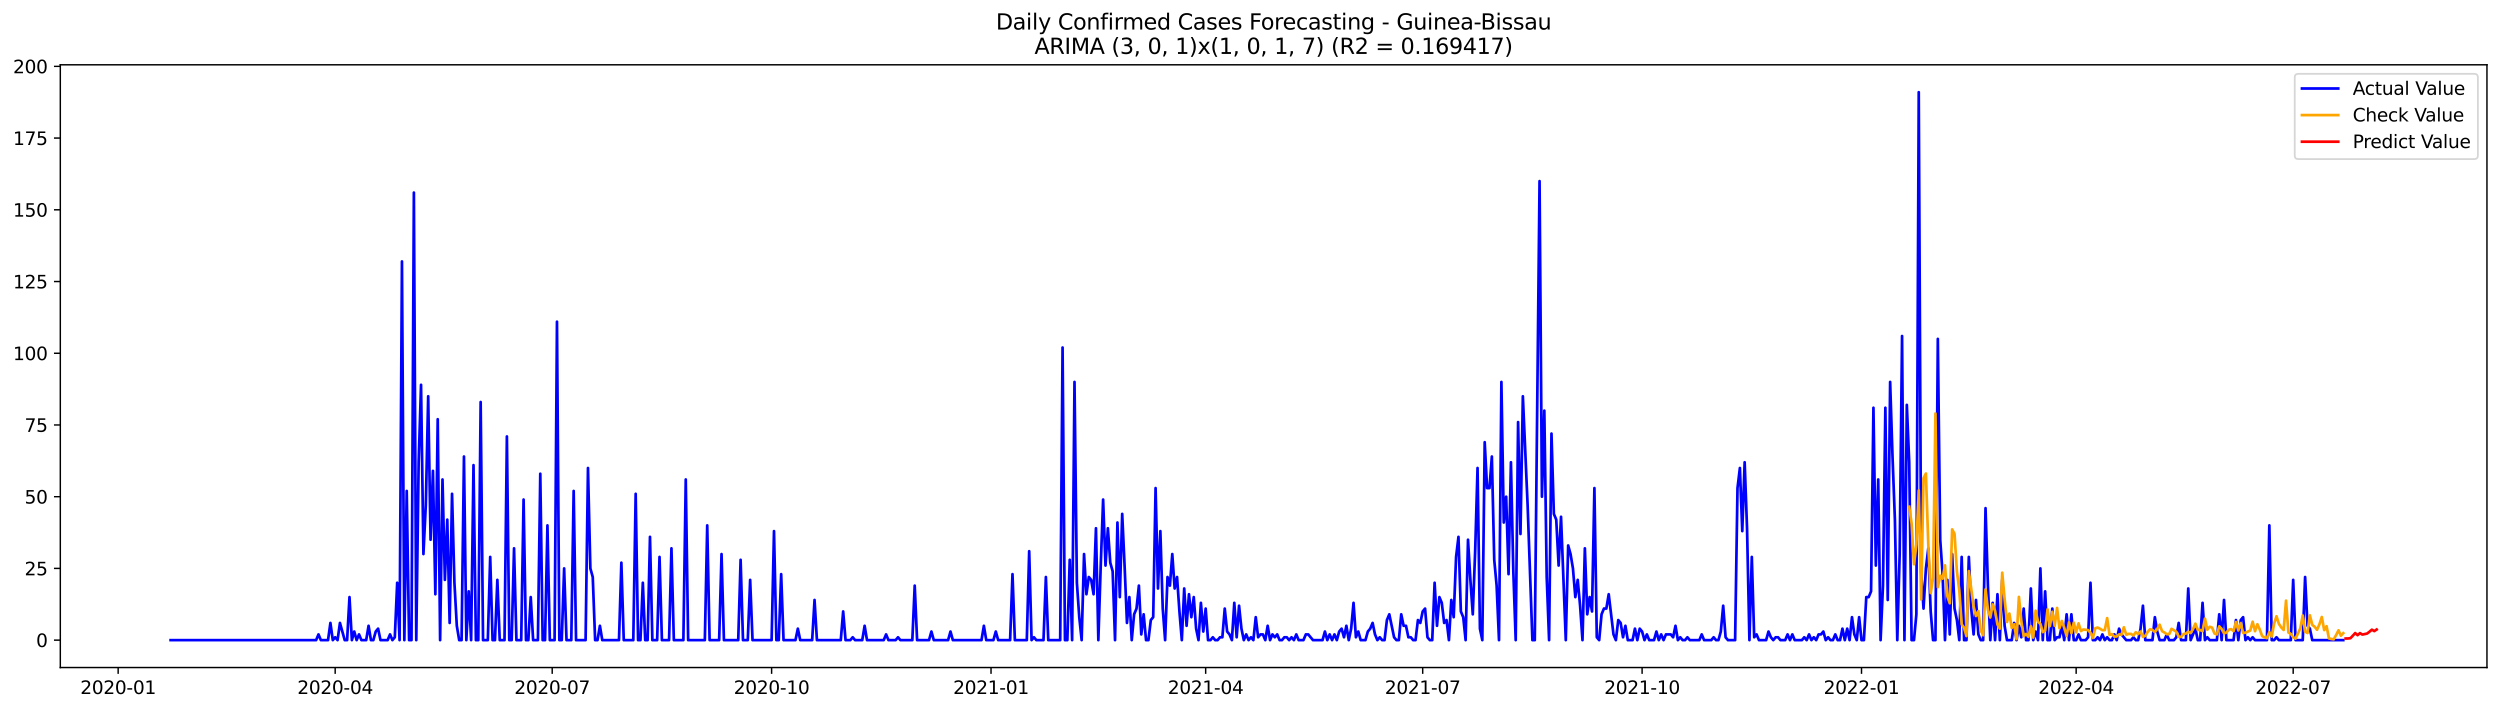 <?xml version="1.0" encoding="utf-8" standalone="no"?>
<!DOCTYPE svg PUBLIC "-//W3C//DTD SVG 1.1//EN"
  "http://www.w3.org/Graphics/SVG/1.1/DTD/svg11.dtd">
<svg xmlns:xlink="http://www.w3.org/1999/xlink" width="1379.688pt" height="392.274pt" viewBox="0 0 1379.688 392.274" xmlns="http://www.w3.org/2000/svg" version="1.1">
 <defs>
  <style type="text/css">*{stroke-linejoin: round; stroke-linecap: butt}</style>
 </defs>
 <g id="figure_1">
  <g id="patch_1">
   <path d="M 0 392.274 
L 1379.688 392.274 
L 1379.688 0 
L 0 0 
z
" style="fill: #ffffff"/>
  </g>
  <g id="axes_1">
   <g id="patch_2">
    <path d="M 33.288 368.396 
L 1372.487 368.396 
L 1372.487 35.755 
L 33.288 35.755 
z
" style="fill: #ffffff"/>
   </g>
   <g id="matplotlib.axis_1">
    <g id="xtick_1">
     <g id="line2d_1">
      <defs>
       <path id="m243d0e7b07" d="M 0 0 
L 0 3.5 
" style="stroke: #000000; stroke-width: 0.8"/>
      </defs>
      <g>
       <use xlink:href="#m243d0e7b07" x="65.205" y="368.396" style="stroke: #000000; stroke-width: 0.8"/>
      </g>
     </g>
     <g id="text_1">
      <!-- 2020-01 -->
      <g transform="translate(44.313 382.994)scale(0.1 -0.1)">
       <defs>
        <path id="DejaVuSans-32" d="M 1228 531 
L 3431 531 
L 3431 0 
L 469 0 
L 469 531 
Q 828 903 1448 1529 
Q 2069 2156 2228 2338 
Q 2531 2678 2651 2914 
Q 2772 3150 2772 3378 
Q 2772 3750 2511 3984 
Q 2250 4219 1831 4219 
Q 1534 4219 1204 4116 
Q 875 4013 500 3803 
L 500 4441 
Q 881 4594 1212 4672 
Q 1544 4750 1819 4750 
Q 2544 4750 2975 4387 
Q 3406 4025 3406 3419 
Q 3406 3131 3298 2873 
Q 3191 2616 2906 2266 
Q 2828 2175 2409 1742 
Q 1991 1309 1228 531 
z
" transform="scale(0.016)"/>
        <path id="DejaVuSans-30" d="M 2034 4250 
Q 1547 4250 1301 3770 
Q 1056 3291 1056 2328 
Q 1056 1369 1301 889 
Q 1547 409 2034 409 
Q 2525 409 2770 889 
Q 3016 1369 3016 2328 
Q 3016 3291 2770 3770 
Q 2525 4250 2034 4250 
z
M 2034 4750 
Q 2819 4750 3233 4129 
Q 3647 3509 3647 2328 
Q 3647 1150 3233 529 
Q 2819 -91 2034 -91 
Q 1250 -91 836 529 
Q 422 1150 422 2328 
Q 422 3509 836 4129 
Q 1250 4750 2034 4750 
z
" transform="scale(0.016)"/>
        <path id="DejaVuSans-2d" d="M 313 2009 
L 1997 2009 
L 1997 1497 
L 313 1497 
L 313 2009 
z
" transform="scale(0.016)"/>
        <path id="DejaVuSans-31" d="M 794 531 
L 1825 531 
L 1825 4091 
L 703 3866 
L 703 4441 
L 1819 4666 
L 2450 4666 
L 2450 531 
L 3481 531 
L 3481 0 
L 794 0 
L 794 531 
z
" transform="scale(0.016)"/>
       </defs>
       <use xlink:href="#DejaVuSans-32"/>
       <use xlink:href="#DejaVuSans-30" x="63.623"/>
       <use xlink:href="#DejaVuSans-32" x="127.246"/>
       <use xlink:href="#DejaVuSans-30" x="190.869"/>
       <use xlink:href="#DejaVuSans-2d" x="254.492"/>
       <use xlink:href="#DejaVuSans-30" x="290.576"/>
       <use xlink:href="#DejaVuSans-31" x="354.199"/>
      </g>
     </g>
    </g>
    <g id="xtick_2">
     <g id="line2d_2">
      <g>
       <use xlink:href="#m243d0e7b07" x="184.976" y="368.396" style="stroke: #000000; stroke-width: 0.8"/>
      </g>
     </g>
     <g id="text_2">
      <!-- 2020-04 -->
      <g transform="translate(164.084 382.994)scale(0.1 -0.1)">
       <defs>
        <path id="DejaVuSans-34" d="M 2419 4116 
L 825 1625 
L 2419 1625 
L 2419 4116 
z
M 2253 4666 
L 3047 4666 
L 3047 1625 
L 3713 1625 
L 3713 1100 
L 3047 1100 
L 3047 0 
L 2419 0 
L 2419 1100 
L 313 1100 
L 313 1709 
L 2253 4666 
z
" transform="scale(0.016)"/>
       </defs>
       <use xlink:href="#DejaVuSans-32"/>
       <use xlink:href="#DejaVuSans-30" x="63.623"/>
       <use xlink:href="#DejaVuSans-32" x="127.246"/>
       <use xlink:href="#DejaVuSans-30" x="190.869"/>
       <use xlink:href="#DejaVuSans-2d" x="254.492"/>
       <use xlink:href="#DejaVuSans-30" x="290.576"/>
       <use xlink:href="#DejaVuSans-34" x="354.199"/>
      </g>
     </g>
    </g>
    <g id="xtick_3">
     <g id="line2d_3">
      <g>
       <use xlink:href="#m243d0e7b07" x="304.747" y="368.396" style="stroke: #000000; stroke-width: 0.8"/>
      </g>
     </g>
     <g id="text_3">
      <!-- 2020-07 -->
      <g transform="translate(283.856 382.994)scale(0.1 -0.1)">
       <defs>
        <path id="DejaVuSans-37" d="M 525 4666 
L 3525 4666 
L 3525 4397 
L 1831 0 
L 1172 0 
L 2766 4134 
L 525 4134 
L 525 4666 
z
" transform="scale(0.016)"/>
       </defs>
       <use xlink:href="#DejaVuSans-32"/>
       <use xlink:href="#DejaVuSans-30" x="63.623"/>
       <use xlink:href="#DejaVuSans-32" x="127.246"/>
       <use xlink:href="#DejaVuSans-30" x="190.869"/>
       <use xlink:href="#DejaVuSans-2d" x="254.492"/>
       <use xlink:href="#DejaVuSans-30" x="290.576"/>
       <use xlink:href="#DejaVuSans-37" x="354.199"/>
      </g>
     </g>
    </g>
    <g id="xtick_4">
     <g id="line2d_4">
      <g>
       <use xlink:href="#m243d0e7b07" x="425.834" y="368.396" style="stroke: #000000; stroke-width: 0.8"/>
      </g>
     </g>
     <g id="text_4">
      <!-- 2020-10 -->
      <g transform="translate(404.943 382.994)scale(0.1 -0.1)">
       <use xlink:href="#DejaVuSans-32"/>
       <use xlink:href="#DejaVuSans-30" x="63.623"/>
       <use xlink:href="#DejaVuSans-32" x="127.246"/>
       <use xlink:href="#DejaVuSans-30" x="190.869"/>
       <use xlink:href="#DejaVuSans-2d" x="254.492"/>
       <use xlink:href="#DejaVuSans-31" x="290.576"/>
       <use xlink:href="#DejaVuSans-30" x="354.199"/>
      </g>
     </g>
    </g>
    <g id="xtick_5">
     <g id="line2d_5">
      <g>
       <use xlink:href="#m243d0e7b07" x="546.922" y="368.396" style="stroke: #000000; stroke-width: 0.8"/>
      </g>
     </g>
     <g id="text_5">
      <!-- 2021-01 -->
      <g transform="translate(526.03 382.994)scale(0.1 -0.1)">
       <use xlink:href="#DejaVuSans-32"/>
       <use xlink:href="#DejaVuSans-30" x="63.623"/>
       <use xlink:href="#DejaVuSans-32" x="127.246"/>
       <use xlink:href="#DejaVuSans-31" x="190.869"/>
       <use xlink:href="#DejaVuSans-2d" x="254.492"/>
       <use xlink:href="#DejaVuSans-30" x="290.576"/>
       <use xlink:href="#DejaVuSans-31" x="354.199"/>
      </g>
     </g>
    </g>
    <g id="xtick_6">
     <g id="line2d_6">
      <g>
       <use xlink:href="#m243d0e7b07" x="665.377" y="368.396" style="stroke: #000000; stroke-width: 0.8"/>
      </g>
     </g>
     <g id="text_6">
      <!-- 2021-04 -->
      <g transform="translate(644.485 382.994)scale(0.1 -0.1)">
       <use xlink:href="#DejaVuSans-32"/>
       <use xlink:href="#DejaVuSans-30" x="63.623"/>
       <use xlink:href="#DejaVuSans-32" x="127.246"/>
       <use xlink:href="#DejaVuSans-31" x="190.869"/>
       <use xlink:href="#DejaVuSans-2d" x="254.492"/>
       <use xlink:href="#DejaVuSans-30" x="290.576"/>
       <use xlink:href="#DejaVuSans-34" x="354.199"/>
      </g>
     </g>
    </g>
    <g id="xtick_7">
     <g id="line2d_7">
      <g>
       <use xlink:href="#m243d0e7b07" x="785.148" y="368.396" style="stroke: #000000; stroke-width: 0.8"/>
      </g>
     </g>
     <g id="text_7">
      <!-- 2021-07 -->
      <g transform="translate(764.257 382.994)scale(0.1 -0.1)">
       <use xlink:href="#DejaVuSans-32"/>
       <use xlink:href="#DejaVuSans-30" x="63.623"/>
       <use xlink:href="#DejaVuSans-32" x="127.246"/>
       <use xlink:href="#DejaVuSans-31" x="190.869"/>
       <use xlink:href="#DejaVuSans-2d" x="254.492"/>
       <use xlink:href="#DejaVuSans-30" x="290.576"/>
       <use xlink:href="#DejaVuSans-37" x="354.199"/>
      </g>
     </g>
    </g>
    <g id="xtick_8">
     <g id="line2d_8">
      <g>
       <use xlink:href="#m243d0e7b07" x="906.235" y="368.396" style="stroke: #000000; stroke-width: 0.8"/>
      </g>
     </g>
     <g id="text_8">
      <!-- 2021-10 -->
      <g transform="translate(885.344 382.994)scale(0.1 -0.1)">
       <use xlink:href="#DejaVuSans-32"/>
       <use xlink:href="#DejaVuSans-30" x="63.623"/>
       <use xlink:href="#DejaVuSans-32" x="127.246"/>
       <use xlink:href="#DejaVuSans-31" x="190.869"/>
       <use xlink:href="#DejaVuSans-2d" x="254.492"/>
       <use xlink:href="#DejaVuSans-31" x="290.576"/>
       <use xlink:href="#DejaVuSans-30" x="354.199"/>
      </g>
     </g>
    </g>
    <g id="xtick_9">
     <g id="line2d_9">
      <g>
       <use xlink:href="#m243d0e7b07" x="1027.323" y="368.396" style="stroke: #000000; stroke-width: 0.8"/>
      </g>
     </g>
     <g id="text_9">
      <!-- 2022-01 -->
      <g transform="translate(1006.431 382.994)scale(0.1 -0.1)">
       <use xlink:href="#DejaVuSans-32"/>
       <use xlink:href="#DejaVuSans-30" x="63.623"/>
       <use xlink:href="#DejaVuSans-32" x="127.246"/>
       <use xlink:href="#DejaVuSans-32" x="190.869"/>
       <use xlink:href="#DejaVuSans-2d" x="254.492"/>
       <use xlink:href="#DejaVuSans-30" x="290.576"/>
       <use xlink:href="#DejaVuSans-31" x="354.199"/>
      </g>
     </g>
    </g>
    <g id="xtick_10">
     <g id="line2d_10">
      <g>
       <use xlink:href="#m243d0e7b07" x="1145.778" y="368.396" style="stroke: #000000; stroke-width: 0.8"/>
      </g>
     </g>
     <g id="text_10">
      <!-- 2022-04 -->
      <g transform="translate(1124.886 382.994)scale(0.1 -0.1)">
       <use xlink:href="#DejaVuSans-32"/>
       <use xlink:href="#DejaVuSans-30" x="63.623"/>
       <use xlink:href="#DejaVuSans-32" x="127.246"/>
       <use xlink:href="#DejaVuSans-32" x="190.869"/>
       <use xlink:href="#DejaVuSans-2d" x="254.492"/>
       <use xlink:href="#DejaVuSans-30" x="290.576"/>
       <use xlink:href="#DejaVuSans-34" x="354.199"/>
      </g>
     </g>
    </g>
    <g id="xtick_11">
     <g id="line2d_11">
      <g>
       <use xlink:href="#m243d0e7b07" x="1265.549" y="368.396" style="stroke: #000000; stroke-width: 0.8"/>
      </g>
     </g>
     <g id="text_11">
      <!-- 2022-07 -->
      <g transform="translate(1244.658 382.994)scale(0.1 -0.1)">
       <use xlink:href="#DejaVuSans-32"/>
       <use xlink:href="#DejaVuSans-30" x="63.623"/>
       <use xlink:href="#DejaVuSans-32" x="127.246"/>
       <use xlink:href="#DejaVuSans-32" x="190.869"/>
       <use xlink:href="#DejaVuSans-2d" x="254.492"/>
       <use xlink:href="#DejaVuSans-30" x="290.576"/>
       <use xlink:href="#DejaVuSans-37" x="354.199"/>
      </g>
     </g>
    </g>
   </g>
   <g id="matplotlib.axis_2">
    <g id="ytick_1">
     <g id="line2d_12">
      <defs>
       <path id="m2bae5690d2" d="M 0 0 
L -3.5 0 
" style="stroke: #000000; stroke-width: 0.8"/>
      </defs>
      <g>
       <use xlink:href="#m2bae5690d2" x="33.288" y="353.276" style="stroke: #000000; stroke-width: 0.8"/>
      </g>
     </g>
     <g id="text_12">
      <!-- 0 -->
      <g transform="translate(19.925 357.075)scale(0.1 -0.1)">
       <use xlink:href="#DejaVuSans-30"/>
      </g>
     </g>
    </g>
    <g id="ytick_2">
     <g id="line2d_13">
      <g>
       <use xlink:href="#m2bae5690d2" x="33.288" y="313.694" style="stroke: #000000; stroke-width: 0.8"/>
      </g>
     </g>
     <g id="text_13">
      <!-- 25 -->
      <g transform="translate(13.562 317.494)scale(0.1 -0.1)">
       <defs>
        <path id="DejaVuSans-35" d="M 691 4666 
L 3169 4666 
L 3169 4134 
L 1269 4134 
L 1269 2991 
Q 1406 3038 1543 3061 
Q 1681 3084 1819 3084 
Q 2600 3084 3056 2656 
Q 3513 2228 3513 1497 
Q 3513 744 3044 326 
Q 2575 -91 1722 -91 
Q 1428 -91 1123 -41 
Q 819 9 494 109 
L 494 744 
Q 775 591 1075 516 
Q 1375 441 1709 441 
Q 2250 441 2565 725 
Q 2881 1009 2881 1497 
Q 2881 1984 2565 2268 
Q 2250 2553 1709 2553 
Q 1456 2553 1204 2497 
Q 953 2441 691 2322 
L 691 4666 
z
" transform="scale(0.016)"/>
       </defs>
       <use xlink:href="#DejaVuSans-32"/>
       <use xlink:href="#DejaVuSans-35" x="63.623"/>
      </g>
     </g>
    </g>
    <g id="ytick_3">
     <g id="line2d_14">
      <g>
       <use xlink:href="#m2bae5690d2" x="33.288" y="274.113" style="stroke: #000000; stroke-width: 0.8"/>
      </g>
     </g>
     <g id="text_14">
      <!-- 50 -->
      <g transform="translate(13.562 277.912)scale(0.1 -0.1)">
       <use xlink:href="#DejaVuSans-35"/>
       <use xlink:href="#DejaVuSans-30" x="63.623"/>
      </g>
     </g>
    </g>
    <g id="ytick_4">
     <g id="line2d_15">
      <g>
       <use xlink:href="#m2bae5690d2" x="33.288" y="234.532" style="stroke: #000000; stroke-width: 0.8"/>
      </g>
     </g>
     <g id="text_15">
      <!-- 75 -->
      <g transform="translate(13.562 238.331)scale(0.1 -0.1)">
       <use xlink:href="#DejaVuSans-37"/>
       <use xlink:href="#DejaVuSans-35" x="63.623"/>
      </g>
     </g>
    </g>
    <g id="ytick_5">
     <g id="line2d_16">
      <g>
       <use xlink:href="#m2bae5690d2" x="33.288" y="194.951" style="stroke: #000000; stroke-width: 0.8"/>
      </g>
     </g>
     <g id="text_16">
      <!-- 100 -->
      <g transform="translate(7.2 198.75)scale(0.1 -0.1)">
       <use xlink:href="#DejaVuSans-31"/>
       <use xlink:href="#DejaVuSans-30" x="63.623"/>
       <use xlink:href="#DejaVuSans-30" x="127.246"/>
      </g>
     </g>
    </g>
    <g id="ytick_6">
     <g id="line2d_17">
      <g>
       <use xlink:href="#m2bae5690d2" x="33.288" y="155.37" style="stroke: #000000; stroke-width: 0.8"/>
      </g>
     </g>
     <g id="text_17">
      <!-- 125 -->
      <g transform="translate(7.2 159.169)scale(0.1 -0.1)">
       <use xlink:href="#DejaVuSans-31"/>
       <use xlink:href="#DejaVuSans-32" x="63.623"/>
       <use xlink:href="#DejaVuSans-35" x="127.246"/>
      </g>
     </g>
    </g>
    <g id="ytick_7">
     <g id="line2d_18">
      <g>
       <use xlink:href="#m2bae5690d2" x="33.288" y="115.789" style="stroke: #000000; stroke-width: 0.8"/>
      </g>
     </g>
     <g id="text_18">
      <!-- 150 -->
      <g transform="translate(7.2 119.588)scale(0.1 -0.1)">
       <use xlink:href="#DejaVuSans-31"/>
       <use xlink:href="#DejaVuSans-35" x="63.623"/>
       <use xlink:href="#DejaVuSans-30" x="127.246"/>
      </g>
     </g>
    </g>
    <g id="ytick_8">
     <g id="line2d_19">
      <g>
       <use xlink:href="#m2bae5690d2" x="33.288" y="76.207" style="stroke: #000000; stroke-width: 0.8"/>
      </g>
     </g>
     <g id="text_19">
      <!-- 175 -->
      <g transform="translate(7.2 80.007)scale(0.1 -0.1)">
       <use xlink:href="#DejaVuSans-31"/>
       <use xlink:href="#DejaVuSans-37" x="63.623"/>
       <use xlink:href="#DejaVuSans-35" x="127.246"/>
      </g>
     </g>
    </g>
    <g id="ytick_9">
     <g id="line2d_20">
      <g>
       <use xlink:href="#m2bae5690d2" x="33.288" y="36.626" style="stroke: #000000; stroke-width: 0.8"/>
      </g>
     </g>
     <g id="text_20">
      <!-- 200 -->
      <g transform="translate(7.2 40.426)scale(0.1 -0.1)">
       <use xlink:href="#DejaVuSans-32"/>
       <use xlink:href="#DejaVuSans-30" x="63.623"/>
       <use xlink:href="#DejaVuSans-30" x="127.246"/>
      </g>
     </g>
    </g>
   </g>
   <g id="line2d_21">
    <path d="M 94.16 353.276 
L 174.446 353.276 
L 175.763 350.109 
L 177.079 353.276 
L 181.027 353.276 
L 182.343 343.776 
L 183.66 353.276 
L 184.976 351.692 
L 186.292 353.276 
L 187.608 343.776 
L 190.24 353.276 
L 191.557 353.276 
L 192.873 329.527 
L 194.189 353.276 
L 195.505 348.526 
L 196.821 353.276 
L 198.137 350.109 
L 199.454 353.276 
L 202.086 353.276 
L 203.402 345.359 
L 204.718 353.276 
L 206.034 353.276 
L 207.351 348.526 
L 208.667 346.943 
L 209.983 353.276 
L 213.931 353.276 
L 215.248 350.109 
L 216.564 353.276 
L 217.88 351.692 
L 219.196 321.611 
L 220.512 353.276 
L 221.828 144.287 
L 223.145 353.276 
L 224.461 270.947 
L 225.777 353.276 
L 227.093 353.276 
L 228.409 106.289 
L 229.725 353.276 
L 231.042 255.114 
L 232.358 212.367 
L 233.674 305.778 
L 234.99 278.863 
L 236.306 218.7 
L 237.622 297.862 
L 238.939 259.864 
L 240.255 327.944 
L 241.571 231.366 
L 242.887 353.276 
L 244.203 264.614 
L 245.519 320.027 
L 246.836 286.779 
L 248.152 343.776 
L 249.468 272.53 
L 250.784 321.611 
L 252.1 345.359 
L 253.416 353.276 
L 254.733 353.276 
L 256.049 251.948 
L 257.365 353.276 
L 258.681 326.36 
L 259.997 353.276 
L 261.313 256.697 
L 262.63 353.276 
L 263.946 353.276 
L 265.262 221.866 
L 266.578 353.276 
L 269.21 353.276 
L 270.527 307.361 
L 271.843 353.276 
L 273.159 353.276 
L 274.475 320.027 
L 275.791 353.276 
L 278.424 353.276 
L 279.74 240.865 
L 281.056 353.276 
L 282.372 353.276 
L 283.688 302.612 
L 285.004 353.276 
L 287.637 353.276 
L 288.953 275.696 
L 290.269 353.276 
L 291.585 353.276 
L 292.901 329.527 
L 294.218 353.276 
L 296.85 353.276 
L 298.166 261.447 
L 299.482 353.276 
L 300.798 353.276 
L 302.115 289.946 
L 303.431 353.276 
L 306.063 353.276 
L 307.379 177.535 
L 308.695 353.276 
L 310.012 353.276 
L 311.328 313.694 
L 312.644 353.276 
L 315.276 353.276 
L 316.592 270.947 
L 317.909 353.276 
L 323.173 353.276 
L 324.489 258.281 
L 325.806 313.694 
L 327.122 318.444 
L 328.438 353.276 
L 329.754 353.276 
L 331.07 345.359 
L 332.386 353.276 
L 341.6 353.276 
L 342.916 310.528 
L 344.232 353.276 
L 349.497 353.276 
L 350.813 272.53 
L 352.129 353.276 
L 353.445 353.276 
L 354.761 321.611 
L 356.077 353.276 
L 357.394 353.276 
L 358.71 296.279 
L 360.026 353.276 
L 362.658 353.276 
L 363.974 307.361 
L 365.291 353.276 
L 369.239 353.276 
L 370.555 302.612 
L 371.871 353.276 
L 377.136 353.276 
L 378.452 264.614 
L 379.768 353.276 
L 388.982 353.276 
L 390.298 289.946 
L 391.614 353.276 
L 396.879 353.276 
L 398.195 305.778 
L 399.511 353.276 
L 407.408 353.276 
L 408.724 308.945 
L 410.04 353.276 
L 412.673 353.276 
L 413.989 320.027 
L 415.305 353.276 
L 425.834 353.276 
L 427.15 293.112 
L 428.467 353.276 
L 429.783 353.276 
L 431.099 316.861 
L 432.415 353.276 
L 438.996 353.276 
L 440.312 346.943 
L 441.628 353.276 
L 448.209 353.276 
L 449.525 331.11 
L 450.842 353.276 
L 464.003 353.276 
L 465.319 337.443 
L 466.636 353.276 
L 469.268 353.276 
L 470.584 351.692 
L 471.9 353.276 
L 475.849 353.276 
L 477.165 345.359 
L 478.481 353.276 
L 487.694 353.276 
L 489.01 350.109 
L 490.327 353.276 
L 494.275 353.276 
L 495.591 351.692 
L 496.907 353.276 
L 503.488 353.276 
L 504.804 323.194 
L 506.121 353.276 
L 512.701 353.276 
L 514.018 348.526 
L 515.334 353.276 
L 523.231 353.276 
L 524.547 348.526 
L 525.863 353.276 
L 541.657 353.276 
L 542.973 345.359 
L 544.289 353.276 
L 548.238 353.276 
L 549.554 348.526 
L 550.87 353.276 
L 557.451 353.276 
L 558.767 316.861 
L 560.083 353.276 
L 566.664 353.276 
L 567.98 304.195 
L 569.297 353.276 
L 570.613 351.692 
L 571.929 353.276 
L 575.877 353.276 
L 577.194 318.444 
L 578.51 353.276 
L 585.091 353.276 
L 586.407 191.784 
L 587.723 353.276 
L 589.039 353.276 
L 590.355 308.945 
L 591.671 353.276 
L 592.988 210.783 
L 594.304 321.611 
L 595.62 340.61 
L 596.936 353.276 
L 598.252 305.778 
L 599.568 327.944 
L 600.885 318.444 
L 602.201 320.027 
L 603.517 327.944 
L 604.833 291.529 
L 606.149 353.276 
L 607.465 312.111 
L 608.782 275.696 
L 610.098 312.111 
L 611.414 291.529 
L 612.73 310.528 
L 614.046 315.278 
L 615.362 353.276 
L 616.679 288.362 
L 617.995 329.527 
L 619.311 283.613 
L 620.627 312.111 
L 621.943 343.776 
L 623.259 329.527 
L 624.576 353.276 
L 625.892 339.026 
L 627.208 335.86 
L 628.524 323.194 
L 629.84 350.109 
L 631.156 339.026 
L 632.473 353.276 
L 633.789 353.276 
L 635.105 342.193 
L 636.421 340.61 
L 637.737 269.363 
L 639.053 324.777 
L 640.37 293.112 
L 641.686 335.86 
L 643.002 353.276 
L 644.318 318.444 
L 645.634 323.194 
L 646.95 305.778 
L 648.267 324.777 
L 649.583 318.444 
L 650.899 337.443 
L 652.215 353.276 
L 653.531 324.777 
L 654.847 345.359 
L 656.164 327.944 
L 657.48 340.61 
L 658.796 329.527 
L 660.112 346.943 
L 661.428 353.276 
L 662.744 332.693 
L 664.061 348.526 
L 665.377 335.86 
L 666.693 353.276 
L 668.009 353.276 
L 669.325 351.692 
L 670.641 353.276 
L 671.958 353.276 
L 673.274 351.692 
L 674.59 351.692 
L 675.906 335.86 
L 677.222 348.526 
L 678.538 350.109 
L 679.855 353.276 
L 681.171 332.693 
L 682.487 351.692 
L 683.803 334.277 
L 685.119 346.943 
L 686.435 353.276 
L 687.752 350.109 
L 689.068 353.276 
L 690.384 351.692 
L 691.7 353.276 
L 693.016 340.61 
L 694.332 351.692 
L 695.649 350.109 
L 696.965 350.109 
L 698.281 353.276 
L 699.597 345.359 
L 700.913 353.276 
L 702.229 350.109 
L 703.546 351.692 
L 704.862 350.109 
L 706.178 353.276 
L 707.494 353.276 
L 708.81 351.692 
L 710.126 351.692 
L 711.443 353.276 
L 712.759 351.692 
L 714.075 353.276 
L 715.391 350.109 
L 716.707 353.276 
L 719.34 353.276 
L 720.656 350.109 
L 721.972 350.109 
L 724.604 353.276 
L 729.869 353.276 
L 731.185 348.526 
L 732.501 353.276 
L 733.817 350.109 
L 735.134 353.276 
L 736.45 350.109 
L 737.766 353.276 
L 739.082 348.526 
L 740.398 346.943 
L 741.714 351.692 
L 743.031 345.359 
L 744.347 353.276 
L 745.663 346.943 
L 746.979 332.693 
L 748.295 351.692 
L 749.611 348.526 
L 750.928 353.276 
L 753.56 353.276 
L 754.876 348.526 
L 756.192 346.943 
L 757.508 343.776 
L 758.825 350.109 
L 760.141 353.276 
L 761.457 351.692 
L 762.773 353.276 
L 764.089 353.276 
L 765.405 342.193 
L 766.722 339.026 
L 769.354 351.692 
L 770.67 353.276 
L 771.986 353.276 
L 773.302 339.026 
L 774.619 345.359 
L 775.935 345.359 
L 777.251 351.692 
L 778.567 351.692 
L 779.883 353.276 
L 781.199 353.276 
L 782.516 342.193 
L 783.832 343.776 
L 785.148 337.443 
L 786.464 335.86 
L 787.78 351.692 
L 789.096 353.276 
L 790.413 353.276 
L 791.729 321.611 
L 793.045 345.359 
L 794.361 329.527 
L 795.677 332.693 
L 796.993 343.776 
L 798.31 342.193 
L 799.626 353.276 
L 800.942 331.11 
L 802.258 340.61 
L 803.574 307.361 
L 804.89 296.279 
L 806.207 337.443 
L 807.523 340.61 
L 808.839 353.276 
L 810.155 297.862 
L 811.471 320.027 
L 812.787 339.026 
L 814.104 304.195 
L 815.42 258.281 
L 816.736 346.943 
L 818.052 353.276 
L 819.368 244.032 
L 820.684 269.363 
L 822.001 269.363 
L 823.317 251.948 
L 824.633 308.945 
L 825.949 323.194 
L 827.265 353.276 
L 828.581 210.783 
L 829.898 288.362 
L 831.214 274.113 
L 832.53 316.861 
L 833.846 255.114 
L 835.162 315.278 
L 836.478 353.276 
L 837.795 232.949 
L 839.111 294.695 
L 840.427 218.7 
L 843.059 278.863 
L 845.692 353.276 
L 847.008 353.276 
L 849.64 99.956 
L 850.956 274.113 
L 852.272 226.616 
L 853.589 318.444 
L 854.905 353.276 
L 856.221 239.282 
L 857.537 283.613 
L 858.853 286.779 
L 860.169 312.111 
L 861.486 285.196 
L 864.118 353.276 
L 865.434 301.028 
L 866.75 305.778 
L 868.066 313.694 
L 869.383 329.527 
L 870.699 320.027 
L 872.015 334.277 
L 873.331 353.276 
L 874.647 302.612 
L 875.963 339.026 
L 877.28 329.527 
L 878.596 337.443 
L 879.912 269.363 
L 881.228 351.692 
L 882.544 353.276 
L 883.86 339.026 
L 885.177 335.86 
L 886.493 335.86 
L 887.809 327.944 
L 890.441 350.109 
L 891.757 353.276 
L 893.074 342.193 
L 894.39 343.776 
L 895.706 351.692 
L 897.022 345.359 
L 898.338 353.276 
L 900.971 353.276 
L 902.287 346.943 
L 903.603 353.276 
L 904.919 346.943 
L 906.235 348.526 
L 907.551 353.276 
L 908.868 350.109 
L 910.184 353.276 
L 912.816 353.276 
L 914.132 348.526 
L 915.448 353.276 
L 916.765 350.109 
L 918.081 353.276 
L 919.397 350.109 
L 922.029 350.109 
L 923.345 351.692 
L 924.662 345.359 
L 925.978 353.276 
L 927.294 351.692 
L 928.61 353.276 
L 929.926 353.276 
L 931.242 351.692 
L 932.559 353.276 
L 937.823 353.276 
L 939.139 350.109 
L 940.456 353.276 
L 944.404 353.276 
L 945.72 351.692 
L 947.036 353.276 
L 948.353 353.276 
L 949.669 348.526 
L 950.985 334.277 
L 952.301 351.692 
L 953.617 353.276 
L 957.566 353.276 
L 958.882 269.363 
L 960.198 258.281 
L 961.514 293.112 
L 962.83 255.114 
L 964.147 291.529 
L 965.463 353.276 
L 966.779 307.361 
L 968.095 351.692 
L 969.411 350.109 
L 970.727 353.276 
L 974.676 353.276 
L 975.992 348.526 
L 977.308 351.692 
L 978.625 353.276 
L 979.941 351.692 
L 981.257 351.692 
L 982.573 353.276 
L 985.205 353.276 
L 986.522 350.109 
L 987.838 353.276 
L 989.154 350.109 
L 990.47 353.276 
L 994.419 353.276 
L 995.735 351.692 
L 997.051 353.276 
L 998.367 350.109 
L 999.683 353.276 
L 1000.999 351.692 
L 1002.316 353.276 
L 1003.632 350.109 
L 1004.948 350.109 
L 1006.264 348.526 
L 1007.58 353.276 
L 1008.896 351.692 
L 1010.213 353.276 
L 1011.529 353.276 
L 1012.845 350.109 
L 1014.161 353.276 
L 1015.477 353.276 
L 1016.793 346.943 
L 1018.11 353.276 
L 1019.426 346.943 
L 1020.742 353.276 
L 1022.058 340.61 
L 1023.374 350.109 
L 1024.69 353.276 
L 1026.007 340.61 
L 1027.323 353.276 
L 1028.639 353.276 
L 1029.955 329.527 
L 1031.271 329.527 
L 1032.587 326.36 
L 1033.904 225.033 
L 1035.22 312.111 
L 1036.536 264.614 
L 1037.852 353.276 
L 1039.168 323.194 
L 1040.484 225.033 
L 1041.801 331.11 
L 1043.117 210.783 
L 1044.433 251.948 
L 1045.749 286.779 
L 1047.065 353.276 
L 1048.381 305.778 
L 1049.698 185.451 
L 1051.014 353.276 
L 1052.33 223.449 
L 1053.646 255.114 
L 1054.962 353.276 
L 1056.278 353.276 
L 1057.595 339.026 
L 1058.911 50.876 
L 1060.227 315.278 
L 1061.543 335.86 
L 1062.859 313.694 
L 1064.175 302.612 
L 1065.492 337.443 
L 1066.808 353.276 
L 1068.124 353.276 
L 1069.44 187.035 
L 1070.756 297.862 
L 1072.072 316.861 
L 1073.389 353.276 
L 1074.705 320.027 
L 1076.021 350.109 
L 1077.337 305.778 
L 1078.653 335.86 
L 1079.969 342.193 
L 1081.286 353.276 
L 1082.602 307.361 
L 1083.918 353.276 
L 1085.234 353.276 
L 1086.55 307.361 
L 1087.866 335.86 
L 1089.183 350.109 
L 1090.499 331.11 
L 1091.815 350.109 
L 1093.131 353.276 
L 1094.447 353.276 
L 1095.763 280.446 
L 1097.08 323.194 
L 1098.396 353.276 
L 1099.712 332.693 
L 1101.028 353.276 
L 1102.344 327.944 
L 1103.66 353.276 
L 1104.977 320.027 
L 1106.293 345.359 
L 1107.609 353.276 
L 1110.241 353.276 
L 1111.557 343.776 
L 1112.874 353.276 
L 1114.19 345.359 
L 1115.506 351.692 
L 1116.822 335.86 
L 1118.138 353.276 
L 1119.454 353.276 
L 1120.771 324.777 
L 1122.087 353.276 
L 1123.403 348.526 
L 1124.719 353.276 
L 1126.035 313.694 
L 1127.351 353.276 
L 1128.668 326.36 
L 1129.984 353.276 
L 1131.3 353.276 
L 1132.616 335.86 
L 1133.932 353.276 
L 1135.248 351.692 
L 1136.565 351.692 
L 1137.881 345.359 
L 1139.197 353.276 
L 1140.513 339.026 
L 1141.829 353.276 
L 1143.145 339.026 
L 1144.462 353.276 
L 1145.778 353.276 
L 1147.094 350.109 
L 1148.41 353.276 
L 1151.042 353.276 
L 1152.359 351.692 
L 1153.675 321.611 
L 1154.991 353.276 
L 1156.307 353.276 
L 1157.623 351.692 
L 1158.939 353.276 
L 1160.256 350.109 
L 1161.572 353.276 
L 1162.888 351.692 
L 1164.204 353.276 
L 1165.52 353.276 
L 1166.836 350.109 
L 1168.153 353.276 
L 1169.469 346.943 
L 1170.785 350.109 
L 1173.417 353.276 
L 1176.05 353.276 
L 1177.366 351.692 
L 1178.682 353.276 
L 1179.998 353.276 
L 1181.314 346.943 
L 1182.63 334.277 
L 1183.947 353.276 
L 1187.895 353.276 
L 1189.211 340.61 
L 1190.527 348.526 
L 1191.844 353.276 
L 1194.476 353.276 
L 1195.792 350.109 
L 1197.108 353.276 
L 1199.741 353.276 
L 1201.057 351.692 
L 1202.373 343.776 
L 1203.689 353.276 
L 1206.321 353.276 
L 1207.638 324.777 
L 1208.954 353.276 
L 1211.586 346.943 
L 1212.902 353.276 
L 1214.218 353.276 
L 1215.535 332.693 
L 1216.851 353.276 
L 1218.167 351.692 
L 1219.483 353.276 
L 1223.432 353.276 
L 1224.748 339.026 
L 1226.064 353.276 
L 1227.38 331.11 
L 1228.696 353.276 
L 1232.645 353.276 
L 1233.961 342.193 
L 1235.277 353.276 
L 1236.593 342.193 
L 1237.909 340.61 
L 1239.226 353.276 
L 1240.542 351.692 
L 1241.858 353.276 
L 1243.174 351.692 
L 1244.49 353.276 
L 1251.071 353.276 
L 1252.387 289.946 
L 1253.703 353.276 
L 1255.02 353.276 
L 1256.336 351.692 
L 1257.652 353.276 
L 1264.233 353.276 
L 1265.549 320.027 
L 1266.865 353.276 
L 1270.814 353.276 
L 1272.13 318.444 
L 1273.446 345.359 
L 1274.762 346.943 
L 1276.078 353.276 
L 1293.188 353.276 
L 1293.188 353.276 
" clip-path="url(#p8111521d60)" style="fill: none; stroke: #0000ff; stroke-width: 1.5; stroke-linecap: square"/>
   </g>
   <g id="line2d_22">
    <path d="M 1053.646 279.643 
L 1054.962 288.874 
L 1056.278 311.39 
L 1057.595 300.609 
L 1058.911 270.644 
L 1060.227 330.8 
L 1061.543 263.856 
L 1062.859 261.329 
L 1064.175 300.48 
L 1065.492 327.285 
L 1066.808 319.1 
L 1068.124 228.21 
L 1069.44 324.067 
L 1070.756 317.73 
L 1072.072 319.345 
L 1073.389 312.004 
L 1074.705 329.02 
L 1076.021 332.927 
L 1077.337 292.157 
L 1078.653 294.578 
L 1079.969 315.439 
L 1081.286 325.803 
L 1082.602 344.581 
L 1083.918 346.407 
L 1085.234 351.028 
L 1086.55 315.188 
L 1089.183 334.745 
L 1090.499 339.953 
L 1091.815 337.249 
L 1093.131 348.024 
L 1094.447 350.561 
L 1095.763 325.289 
L 1097.08 336.466 
L 1098.396 340.789 
L 1099.712 333.554 
L 1101.028 337.102 
L 1102.344 344.668 
L 1103.66 346.91 
L 1104.977 316.064 
L 1106.293 330.584 
L 1107.609 343.254 
L 1108.925 338.612 
L 1110.241 346.56 
L 1111.557 344.54 
L 1112.874 352.669 
L 1114.19 329.417 
L 1115.506 342.662 
L 1116.822 351.086 
L 1118.138 349.868 
L 1119.454 351.448 
L 1120.771 345.649 
L 1122.087 351.872 
L 1123.403 337.028 
L 1124.719 343.152 
L 1126.035 344.285 
L 1127.351 348.852 
L 1128.668 348.011 
L 1129.984 336.259 
L 1131.3 345.5 
L 1132.616 337.647 
L 1133.932 345.361 
L 1135.248 335.521 
L 1136.565 346.699 
L 1137.881 342.691 
L 1139.197 346.453 
L 1140.513 350.982 
L 1141.829 343.43 
L 1143.145 349.463 
L 1144.462 343.579 
L 1145.778 349.013 
L 1147.094 344.022 
L 1148.41 348.271 
L 1149.726 347.4 
L 1152.359 347.733 
L 1153.675 349.243 
L 1154.991 352.073 
L 1156.307 346.746 
L 1157.623 346.321 
L 1158.939 346.986 
L 1160.256 347.798 
L 1161.572 347.733 
L 1162.888 341.13 
L 1164.204 350.392 
L 1165.52 349.967 
L 1166.836 351.327 
L 1168.153 351.253 
L 1169.469 350.125 
L 1170.785 350.287 
L 1172.101 346.184 
L 1173.417 350.268 
L 1174.733 349.822 
L 1176.05 349.833 
L 1177.366 350.726 
L 1178.682 348.914 
L 1179.998 349.916 
L 1181.314 348.535 
L 1182.63 351.485 
L 1183.947 350.878 
L 1185.263 348.716 
L 1186.579 347.247 
L 1187.895 347.63 
L 1189.211 348.835 
L 1190.527 347.169 
L 1191.844 344.739 
L 1193.16 348.296 
L 1194.476 349.051 
L 1195.792 350.006 
L 1197.108 349.979 
L 1198.424 347.023 
L 1201.057 348.598 
L 1202.373 351.376 
L 1203.689 351.528 
L 1205.005 349.898 
L 1206.321 349.644 
L 1207.638 348.644 
L 1208.954 349.379 
L 1210.27 347.123 
L 1211.586 344.172 
L 1212.902 347.671 
L 1214.218 347.681 
L 1215.535 348.363 
L 1216.851 341.379 
L 1218.167 347.515 
L 1219.483 345.893 
L 1220.799 346.373 
L 1222.115 349.581 
L 1223.432 350.147 
L 1224.748 345.677 
L 1226.064 347.141 
L 1227.38 349.551 
L 1228.696 349.077 
L 1230.012 347.495 
L 1231.329 347.201 
L 1232.645 348.305 
L 1233.961 343.254 
L 1235.277 347.922 
L 1236.593 343.878 
L 1237.909 349.303 
L 1239.226 349.154 
L 1241.858 347.952 
L 1243.174 343.137 
L 1244.49 348.326 
L 1245.806 344.488 
L 1247.123 347.469 
L 1248.439 351.06 
L 1249.755 351.71 
L 1251.071 352.159 
L 1252.387 348.858 
L 1253.703 351.324 
L 1255.02 344.1 
L 1256.336 340.094 
L 1257.652 344.267 
L 1258.968 346.252 
L 1260.284 347.658 
L 1261.6 331.481 
L 1262.917 349.059 
L 1264.233 349.825 
L 1265.549 351.715 
L 1266.865 352.428 
L 1269.497 346.709 
L 1270.814 339.668 
L 1272.13 348.625 
L 1273.446 349.38 
L 1274.762 339.585 
L 1276.078 344.84 
L 1277.394 345.9 
L 1278.711 347.545 
L 1280.027 344.543 
L 1281.343 340.515 
L 1282.659 347.723 
L 1283.975 345.583 
L 1285.291 352.32 
L 1286.608 352.659 
L 1287.924 352.837 
L 1289.24 350.473 
L 1290.556 347.862 
L 1291.872 350.82 
L 1293.188 349.427 
L 1293.188 349.427 
" clip-path="url(#p8111521d60)" style="fill: none; stroke: #ffa500; stroke-width: 1.5; stroke-linecap: square"/>
   </g>
   <g id="line2d_23">
    <path d="M 1294.505 352.389 
L 1295.821 352.354 
L 1297.137 352.224 
L 1298.453 350.837 
L 1299.769 349.385 
L 1301.085 350.533 
L 1302.402 349.407 
L 1303.718 350.213 
L 1305.034 349.926 
L 1306.35 349.639 
L 1307.666 348.619 
L 1308.982 347.512 
L 1310.299 348.287 
L 1311.615 347.421 
" clip-path="url(#p8111521d60)" style="fill: none; stroke: #ff0000; stroke-width: 1.5; stroke-linecap: square"/>
   </g>
   <g id="patch_3">
    <path d="M 33.288 368.396 
L 33.288 35.755 
" style="fill: none; stroke: #000000; stroke-width: 0.8; stroke-linejoin: miter; stroke-linecap: square"/>
   </g>
   <g id="patch_4">
    <path d="M 1372.487 368.396 
L 1372.487 35.755 
" style="fill: none; stroke: #000000; stroke-width: 0.8; stroke-linejoin: miter; stroke-linecap: square"/>
   </g>
   <g id="patch_5">
    <path d="M 33.288 368.396 
L 1372.487 368.396 
" style="fill: none; stroke: #000000; stroke-width: 0.8; stroke-linejoin: miter; stroke-linecap: square"/>
   </g>
   <g id="patch_6">
    <path d="M 33.288 35.755 
L 1372.487 35.755 
" style="fill: none; stroke: #000000; stroke-width: 0.8; stroke-linejoin: miter; stroke-linecap: square"/>
   </g>
   <g id="text_21">
    <!-- Daily Confirmed Cases Forecasting - Guinea-Bissau -->
    <g transform="translate(549.636 16.318)scale(0.12 -0.12)">
     <defs>
      <path id="DejaVuSans-44" d="M 1259 4147 
L 1259 519 
L 2022 519 
Q 2988 519 3436 956 
Q 3884 1394 3884 2338 
Q 3884 3275 3436 3711 
Q 2988 4147 2022 4147 
L 1259 4147 
z
M 628 4666 
L 1925 4666 
Q 3281 4666 3915 4102 
Q 4550 3538 4550 2338 
Q 4550 1131 3912 565 
Q 3275 0 1925 0 
L 628 0 
L 628 4666 
z
" transform="scale(0.016)"/>
      <path id="DejaVuSans-61" d="M 2194 1759 
Q 1497 1759 1228 1600 
Q 959 1441 959 1056 
Q 959 750 1161 570 
Q 1363 391 1709 391 
Q 2188 391 2477 730 
Q 2766 1069 2766 1631 
L 2766 1759 
L 2194 1759 
z
M 3341 1997 
L 3341 0 
L 2766 0 
L 2766 531 
Q 2569 213 2275 61 
Q 1981 -91 1556 -91 
Q 1019 -91 701 211 
Q 384 513 384 1019 
Q 384 1609 779 1909 
Q 1175 2209 1959 2209 
L 2766 2209 
L 2766 2266 
Q 2766 2663 2505 2880 
Q 2244 3097 1772 3097 
Q 1472 3097 1187 3025 
Q 903 2953 641 2809 
L 641 3341 
Q 956 3463 1253 3523 
Q 1550 3584 1831 3584 
Q 2591 3584 2966 3190 
Q 3341 2797 3341 1997 
z
" transform="scale(0.016)"/>
      <path id="DejaVuSans-69" d="M 603 3500 
L 1178 3500 
L 1178 0 
L 603 0 
L 603 3500 
z
M 603 4863 
L 1178 4863 
L 1178 4134 
L 603 4134 
L 603 4863 
z
" transform="scale(0.016)"/>
      <path id="DejaVuSans-6c" d="M 603 4863 
L 1178 4863 
L 1178 0 
L 603 0 
L 603 4863 
z
" transform="scale(0.016)"/>
      <path id="DejaVuSans-79" d="M 2059 -325 
Q 1816 -950 1584 -1140 
Q 1353 -1331 966 -1331 
L 506 -1331 
L 506 -850 
L 844 -850 
Q 1081 -850 1212 -737 
Q 1344 -625 1503 -206 
L 1606 56 
L 191 3500 
L 800 3500 
L 1894 763 
L 2988 3500 
L 3597 3500 
L 2059 -325 
z
" transform="scale(0.016)"/>
      <path id="DejaVuSans-20" transform="scale(0.016)"/>
      <path id="DejaVuSans-43" d="M 4122 4306 
L 4122 3641 
Q 3803 3938 3442 4084 
Q 3081 4231 2675 4231 
Q 1875 4231 1450 3742 
Q 1025 3253 1025 2328 
Q 1025 1406 1450 917 
Q 1875 428 2675 428 
Q 3081 428 3442 575 
Q 3803 722 4122 1019 
L 4122 359 
Q 3791 134 3420 21 
Q 3050 -91 2638 -91 
Q 1578 -91 968 557 
Q 359 1206 359 2328 
Q 359 3453 968 4101 
Q 1578 4750 2638 4750 
Q 3056 4750 3426 4639 
Q 3797 4528 4122 4306 
z
" transform="scale(0.016)"/>
      <path id="DejaVuSans-6f" d="M 1959 3097 
Q 1497 3097 1228 2736 
Q 959 2375 959 1747 
Q 959 1119 1226 758 
Q 1494 397 1959 397 
Q 2419 397 2687 759 
Q 2956 1122 2956 1747 
Q 2956 2369 2687 2733 
Q 2419 3097 1959 3097 
z
M 1959 3584 
Q 2709 3584 3137 3096 
Q 3566 2609 3566 1747 
Q 3566 888 3137 398 
Q 2709 -91 1959 -91 
Q 1206 -91 779 398 
Q 353 888 353 1747 
Q 353 2609 779 3096 
Q 1206 3584 1959 3584 
z
" transform="scale(0.016)"/>
      <path id="DejaVuSans-6e" d="M 3513 2113 
L 3513 0 
L 2938 0 
L 2938 2094 
Q 2938 2591 2744 2837 
Q 2550 3084 2163 3084 
Q 1697 3084 1428 2787 
Q 1159 2491 1159 1978 
L 1159 0 
L 581 0 
L 581 3500 
L 1159 3500 
L 1159 2956 
Q 1366 3272 1645 3428 
Q 1925 3584 2291 3584 
Q 2894 3584 3203 3211 
Q 3513 2838 3513 2113 
z
" transform="scale(0.016)"/>
      <path id="DejaVuSans-66" d="M 2375 4863 
L 2375 4384 
L 1825 4384 
Q 1516 4384 1395 4259 
Q 1275 4134 1275 3809 
L 1275 3500 
L 2222 3500 
L 2222 3053 
L 1275 3053 
L 1275 0 
L 697 0 
L 697 3053 
L 147 3053 
L 147 3500 
L 697 3500 
L 697 3744 
Q 697 4328 969 4595 
Q 1241 4863 1831 4863 
L 2375 4863 
z
" transform="scale(0.016)"/>
      <path id="DejaVuSans-72" d="M 2631 2963 
Q 2534 3019 2420 3045 
Q 2306 3072 2169 3072 
Q 1681 3072 1420 2755 
Q 1159 2438 1159 1844 
L 1159 0 
L 581 0 
L 581 3500 
L 1159 3500 
L 1159 2956 
Q 1341 3275 1631 3429 
Q 1922 3584 2338 3584 
Q 2397 3584 2469 3576 
Q 2541 3569 2628 3553 
L 2631 2963 
z
" transform="scale(0.016)"/>
      <path id="DejaVuSans-6d" d="M 3328 2828 
Q 3544 3216 3844 3400 
Q 4144 3584 4550 3584 
Q 5097 3584 5394 3201 
Q 5691 2819 5691 2113 
L 5691 0 
L 5113 0 
L 5113 2094 
Q 5113 2597 4934 2840 
Q 4756 3084 4391 3084 
Q 3944 3084 3684 2787 
Q 3425 2491 3425 1978 
L 3425 0 
L 2847 0 
L 2847 2094 
Q 2847 2600 2669 2842 
Q 2491 3084 2119 3084 
Q 1678 3084 1418 2786 
Q 1159 2488 1159 1978 
L 1159 0 
L 581 0 
L 581 3500 
L 1159 3500 
L 1159 2956 
Q 1356 3278 1631 3431 
Q 1906 3584 2284 3584 
Q 2666 3584 2933 3390 
Q 3200 3197 3328 2828 
z
" transform="scale(0.016)"/>
      <path id="DejaVuSans-65" d="M 3597 1894 
L 3597 1613 
L 953 1613 
Q 991 1019 1311 708 
Q 1631 397 2203 397 
Q 2534 397 2845 478 
Q 3156 559 3463 722 
L 3463 178 
Q 3153 47 2828 -22 
Q 2503 -91 2169 -91 
Q 1331 -91 842 396 
Q 353 884 353 1716 
Q 353 2575 817 3079 
Q 1281 3584 2069 3584 
Q 2775 3584 3186 3129 
Q 3597 2675 3597 1894 
z
M 3022 2063 
Q 3016 2534 2758 2815 
Q 2500 3097 2075 3097 
Q 1594 3097 1305 2825 
Q 1016 2553 972 2059 
L 3022 2063 
z
" transform="scale(0.016)"/>
      <path id="DejaVuSans-64" d="M 2906 2969 
L 2906 4863 
L 3481 4863 
L 3481 0 
L 2906 0 
L 2906 525 
Q 2725 213 2448 61 
Q 2172 -91 1784 -91 
Q 1150 -91 751 415 
Q 353 922 353 1747 
Q 353 2572 751 3078 
Q 1150 3584 1784 3584 
Q 2172 3584 2448 3432 
Q 2725 3281 2906 2969 
z
M 947 1747 
Q 947 1113 1208 752 
Q 1469 391 1925 391 
Q 2381 391 2643 752 
Q 2906 1113 2906 1747 
Q 2906 2381 2643 2742 
Q 2381 3103 1925 3103 
Q 1469 3103 1208 2742 
Q 947 2381 947 1747 
z
" transform="scale(0.016)"/>
      <path id="DejaVuSans-73" d="M 2834 3397 
L 2834 2853 
Q 2591 2978 2328 3040 
Q 2066 3103 1784 3103 
Q 1356 3103 1142 2972 
Q 928 2841 928 2578 
Q 928 2378 1081 2264 
Q 1234 2150 1697 2047 
L 1894 2003 
Q 2506 1872 2764 1633 
Q 3022 1394 3022 966 
Q 3022 478 2636 193 
Q 2250 -91 1575 -91 
Q 1294 -91 989 -36 
Q 684 19 347 128 
L 347 722 
Q 666 556 975 473 
Q 1284 391 1588 391 
Q 1994 391 2212 530 
Q 2431 669 2431 922 
Q 2431 1156 2273 1281 
Q 2116 1406 1581 1522 
L 1381 1569 
Q 847 1681 609 1914 
Q 372 2147 372 2553 
Q 372 3047 722 3315 
Q 1072 3584 1716 3584 
Q 2034 3584 2315 3537 
Q 2597 3491 2834 3397 
z
" transform="scale(0.016)"/>
      <path id="DejaVuSans-46" d="M 628 4666 
L 3309 4666 
L 3309 4134 
L 1259 4134 
L 1259 2759 
L 3109 2759 
L 3109 2228 
L 1259 2228 
L 1259 0 
L 628 0 
L 628 4666 
z
" transform="scale(0.016)"/>
      <path id="DejaVuSans-63" d="M 3122 3366 
L 3122 2828 
Q 2878 2963 2633 3030 
Q 2388 3097 2138 3097 
Q 1578 3097 1268 2742 
Q 959 2388 959 1747 
Q 959 1106 1268 751 
Q 1578 397 2138 397 
Q 2388 397 2633 464 
Q 2878 531 3122 666 
L 3122 134 
Q 2881 22 2623 -34 
Q 2366 -91 2075 -91 
Q 1284 -91 818 406 
Q 353 903 353 1747 
Q 353 2603 823 3093 
Q 1294 3584 2113 3584 
Q 2378 3584 2631 3529 
Q 2884 3475 3122 3366 
z
" transform="scale(0.016)"/>
      <path id="DejaVuSans-74" d="M 1172 4494 
L 1172 3500 
L 2356 3500 
L 2356 3053 
L 1172 3053 
L 1172 1153 
Q 1172 725 1289 603 
Q 1406 481 1766 481 
L 2356 481 
L 2356 0 
L 1766 0 
Q 1100 0 847 248 
Q 594 497 594 1153 
L 594 3053 
L 172 3053 
L 172 3500 
L 594 3500 
L 594 4494 
L 1172 4494 
z
" transform="scale(0.016)"/>
      <path id="DejaVuSans-67" d="M 2906 1791 
Q 2906 2416 2648 2759 
Q 2391 3103 1925 3103 
Q 1463 3103 1205 2759 
Q 947 2416 947 1791 
Q 947 1169 1205 825 
Q 1463 481 1925 481 
Q 2391 481 2648 825 
Q 2906 1169 2906 1791 
z
M 3481 434 
Q 3481 -459 3084 -895 
Q 2688 -1331 1869 -1331 
Q 1566 -1331 1297 -1286 
Q 1028 -1241 775 -1147 
L 775 -588 
Q 1028 -725 1275 -790 
Q 1522 -856 1778 -856 
Q 2344 -856 2625 -561 
Q 2906 -266 2906 331 
L 2906 616 
Q 2728 306 2450 153 
Q 2172 0 1784 0 
Q 1141 0 747 490 
Q 353 981 353 1791 
Q 353 2603 747 3093 
Q 1141 3584 1784 3584 
Q 2172 3584 2450 3431 
Q 2728 3278 2906 2969 
L 2906 3500 
L 3481 3500 
L 3481 434 
z
" transform="scale(0.016)"/>
      <path id="DejaVuSans-47" d="M 3809 666 
L 3809 1919 
L 2778 1919 
L 2778 2438 
L 4434 2438 
L 4434 434 
Q 4069 175 3628 42 
Q 3188 -91 2688 -91 
Q 1594 -91 976 548 
Q 359 1188 359 2328 
Q 359 3472 976 4111 
Q 1594 4750 2688 4750 
Q 3144 4750 3555 4637 
Q 3966 4525 4313 4306 
L 4313 3634 
Q 3963 3931 3569 4081 
Q 3175 4231 2741 4231 
Q 1884 4231 1454 3753 
Q 1025 3275 1025 2328 
Q 1025 1384 1454 906 
Q 1884 428 2741 428 
Q 3075 428 3337 486 
Q 3600 544 3809 666 
z
" transform="scale(0.016)"/>
      <path id="DejaVuSans-75" d="M 544 1381 
L 544 3500 
L 1119 3500 
L 1119 1403 
Q 1119 906 1312 657 
Q 1506 409 1894 409 
Q 2359 409 2629 706 
Q 2900 1003 2900 1516 
L 2900 3500 
L 3475 3500 
L 3475 0 
L 2900 0 
L 2900 538 
Q 2691 219 2414 64 
Q 2138 -91 1772 -91 
Q 1169 -91 856 284 
Q 544 659 544 1381 
z
M 1991 3584 
L 1991 3584 
z
" transform="scale(0.016)"/>
      <path id="DejaVuSans-42" d="M 1259 2228 
L 1259 519 
L 2272 519 
Q 2781 519 3026 730 
Q 3272 941 3272 1375 
Q 3272 1813 3026 2020 
Q 2781 2228 2272 2228 
L 1259 2228 
z
M 1259 4147 
L 1259 2741 
L 2194 2741 
Q 2656 2741 2882 2914 
Q 3109 3088 3109 3444 
Q 3109 3797 2882 3972 
Q 2656 4147 2194 4147 
L 1259 4147 
z
M 628 4666 
L 2241 4666 
Q 2963 4666 3353 4366 
Q 3744 4066 3744 3513 
Q 3744 3084 3544 2831 
Q 3344 2578 2956 2516 
Q 3422 2416 3680 2098 
Q 3938 1781 3938 1306 
Q 3938 681 3513 340 
Q 3088 0 2303 0 
L 628 0 
L 628 4666 
z
" transform="scale(0.016)"/>
     </defs>
     <use xlink:href="#DejaVuSans-44"/>
     <use xlink:href="#DejaVuSans-61" x="77.002"/>
     <use xlink:href="#DejaVuSans-69" x="138.281"/>
     <use xlink:href="#DejaVuSans-6c" x="166.064"/>
     <use xlink:href="#DejaVuSans-79" x="193.848"/>
     <use xlink:href="#DejaVuSans-20" x="253.027"/>
     <use xlink:href="#DejaVuSans-43" x="284.814"/>
     <use xlink:href="#DejaVuSans-6f" x="354.639"/>
     <use xlink:href="#DejaVuSans-6e" x="415.82"/>
     <use xlink:href="#DejaVuSans-66" x="479.199"/>
     <use xlink:href="#DejaVuSans-69" x="514.404"/>
     <use xlink:href="#DejaVuSans-72" x="542.188"/>
     <use xlink:href="#DejaVuSans-6d" x="581.551"/>
     <use xlink:href="#DejaVuSans-65" x="678.963"/>
     <use xlink:href="#DejaVuSans-64" x="740.486"/>
     <use xlink:href="#DejaVuSans-20" x="803.963"/>
     <use xlink:href="#DejaVuSans-43" x="835.75"/>
     <use xlink:href="#DejaVuSans-61" x="905.574"/>
     <use xlink:href="#DejaVuSans-73" x="966.854"/>
     <use xlink:href="#DejaVuSans-65" x="1018.953"/>
     <use xlink:href="#DejaVuSans-73" x="1080.477"/>
     <use xlink:href="#DejaVuSans-20" x="1132.576"/>
     <use xlink:href="#DejaVuSans-46" x="1164.363"/>
     <use xlink:href="#DejaVuSans-6f" x="1218.258"/>
     <use xlink:href="#DejaVuSans-72" x="1279.439"/>
     <use xlink:href="#DejaVuSans-65" x="1318.303"/>
     <use xlink:href="#DejaVuSans-63" x="1379.826"/>
     <use xlink:href="#DejaVuSans-61" x="1434.807"/>
     <use xlink:href="#DejaVuSans-73" x="1496.086"/>
     <use xlink:href="#DejaVuSans-74" x="1548.186"/>
     <use xlink:href="#DejaVuSans-69" x="1587.395"/>
     <use xlink:href="#DejaVuSans-6e" x="1615.178"/>
     <use xlink:href="#DejaVuSans-67" x="1678.557"/>
     <use xlink:href="#DejaVuSans-20" x="1742.033"/>
     <use xlink:href="#DejaVuSans-2d" x="1773.82"/>
     <use xlink:href="#DejaVuSans-20" x="1809.904"/>
     <use xlink:href="#DejaVuSans-47" x="1841.691"/>
     <use xlink:href="#DejaVuSans-75" x="1919.182"/>
     <use xlink:href="#DejaVuSans-69" x="1982.561"/>
     <use xlink:href="#DejaVuSans-6e" x="2010.344"/>
     <use xlink:href="#DejaVuSans-65" x="2073.723"/>
     <use xlink:href="#DejaVuSans-61" x="2135.246"/>
     <use xlink:href="#DejaVuSans-2d" x="2196.525"/>
     <use xlink:href="#DejaVuSans-42" x="2228.984"/>
     <use xlink:href="#DejaVuSans-69" x="2297.588"/>
     <use xlink:href="#DejaVuSans-73" x="2325.371"/>
     <use xlink:href="#DejaVuSans-73" x="2377.471"/>
     <use xlink:href="#DejaVuSans-61" x="2429.57"/>
     <use xlink:href="#DejaVuSans-75" x="2490.85"/>
    </g>
    <!-- ARIMA (3, 0, 1)x(1, 0, 1, 7) (R2 = 0.169417) -->
    <g transform="translate(570.903 29.756)scale(0.12 -0.12)">
     <defs>
      <path id="DejaVuSans-41" d="M 2188 4044 
L 1331 1722 
L 3047 1722 
L 2188 4044 
z
M 1831 4666 
L 2547 4666 
L 4325 0 
L 3669 0 
L 3244 1197 
L 1141 1197 
L 716 0 
L 50 0 
L 1831 4666 
z
" transform="scale(0.016)"/>
      <path id="DejaVuSans-52" d="M 2841 2188 
Q 3044 2119 3236 1894 
Q 3428 1669 3622 1275 
L 4263 0 
L 3584 0 
L 2988 1197 
Q 2756 1666 2539 1819 
Q 2322 1972 1947 1972 
L 1259 1972 
L 1259 0 
L 628 0 
L 628 4666 
L 2053 4666 
Q 2853 4666 3247 4331 
Q 3641 3997 3641 3322 
Q 3641 2881 3436 2590 
Q 3231 2300 2841 2188 
z
M 1259 4147 
L 1259 2491 
L 2053 2491 
Q 2509 2491 2742 2702 
Q 2975 2913 2975 3322 
Q 2975 3731 2742 3939 
Q 2509 4147 2053 4147 
L 1259 4147 
z
" transform="scale(0.016)"/>
      <path id="DejaVuSans-49" d="M 628 4666 
L 1259 4666 
L 1259 0 
L 628 0 
L 628 4666 
z
" transform="scale(0.016)"/>
      <path id="DejaVuSans-4d" d="M 628 4666 
L 1569 4666 
L 2759 1491 
L 3956 4666 
L 4897 4666 
L 4897 0 
L 4281 0 
L 4281 4097 
L 3078 897 
L 2444 897 
L 1241 4097 
L 1241 0 
L 628 0 
L 628 4666 
z
" transform="scale(0.016)"/>
      <path id="DejaVuSans-28" d="M 1984 4856 
Q 1566 4138 1362 3434 
Q 1159 2731 1159 2009 
Q 1159 1288 1364 580 
Q 1569 -128 1984 -844 
L 1484 -844 
Q 1016 -109 783 600 
Q 550 1309 550 2009 
Q 550 2706 781 3412 
Q 1013 4119 1484 4856 
L 1984 4856 
z
" transform="scale(0.016)"/>
      <path id="DejaVuSans-33" d="M 2597 2516 
Q 3050 2419 3304 2112 
Q 3559 1806 3559 1356 
Q 3559 666 3084 287 
Q 2609 -91 1734 -91 
Q 1441 -91 1130 -33 
Q 819 25 488 141 
L 488 750 
Q 750 597 1062 519 
Q 1375 441 1716 441 
Q 2309 441 2620 675 
Q 2931 909 2931 1356 
Q 2931 1769 2642 2001 
Q 2353 2234 1838 2234 
L 1294 2234 
L 1294 2753 
L 1863 2753 
Q 2328 2753 2575 2939 
Q 2822 3125 2822 3475 
Q 2822 3834 2567 4026 
Q 2313 4219 1838 4219 
Q 1578 4219 1281 4162 
Q 984 4106 628 3988 
L 628 4550 
Q 988 4650 1302 4700 
Q 1616 4750 1894 4750 
Q 2613 4750 3031 4423 
Q 3450 4097 3450 3541 
Q 3450 3153 3228 2886 
Q 3006 2619 2597 2516 
z
" transform="scale(0.016)"/>
      <path id="DejaVuSans-2c" d="M 750 794 
L 1409 794 
L 1409 256 
L 897 -744 
L 494 -744 
L 750 256 
L 750 794 
z
" transform="scale(0.016)"/>
      <path id="DejaVuSans-29" d="M 513 4856 
L 1013 4856 
Q 1481 4119 1714 3412 
Q 1947 2706 1947 2009 
Q 1947 1309 1714 600 
Q 1481 -109 1013 -844 
L 513 -844 
Q 928 -128 1133 580 
Q 1338 1288 1338 2009 
Q 1338 2731 1133 3434 
Q 928 4138 513 4856 
z
" transform="scale(0.016)"/>
      <path id="DejaVuSans-78" d="M 3513 3500 
L 2247 1797 
L 3578 0 
L 2900 0 
L 1881 1375 
L 863 0 
L 184 0 
L 1544 1831 
L 300 3500 
L 978 3500 
L 1906 2253 
L 2834 3500 
L 3513 3500 
z
" transform="scale(0.016)"/>
      <path id="DejaVuSans-3d" d="M 678 2906 
L 4684 2906 
L 4684 2381 
L 678 2381 
L 678 2906 
z
M 678 1631 
L 4684 1631 
L 4684 1100 
L 678 1100 
L 678 1631 
z
" transform="scale(0.016)"/>
      <path id="DejaVuSans-2e" d="M 684 794 
L 1344 794 
L 1344 0 
L 684 0 
L 684 794 
z
" transform="scale(0.016)"/>
      <path id="DejaVuSans-36" d="M 2113 2584 
Q 1688 2584 1439 2293 
Q 1191 2003 1191 1497 
Q 1191 994 1439 701 
Q 1688 409 2113 409 
Q 2538 409 2786 701 
Q 3034 994 3034 1497 
Q 3034 2003 2786 2293 
Q 2538 2584 2113 2584 
z
M 3366 4563 
L 3366 3988 
Q 3128 4100 2886 4159 
Q 2644 4219 2406 4219 
Q 1781 4219 1451 3797 
Q 1122 3375 1075 2522 
Q 1259 2794 1537 2939 
Q 1816 3084 2150 3084 
Q 2853 3084 3261 2657 
Q 3669 2231 3669 1497 
Q 3669 778 3244 343 
Q 2819 -91 2113 -91 
Q 1303 -91 875 529 
Q 447 1150 447 2328 
Q 447 3434 972 4092 
Q 1497 4750 2381 4750 
Q 2619 4750 2861 4703 
Q 3103 4656 3366 4563 
z
" transform="scale(0.016)"/>
      <path id="DejaVuSans-39" d="M 703 97 
L 703 672 
Q 941 559 1184 500 
Q 1428 441 1663 441 
Q 2288 441 2617 861 
Q 2947 1281 2994 2138 
Q 2813 1869 2534 1725 
Q 2256 1581 1919 1581 
Q 1219 1581 811 2004 
Q 403 2428 403 3163 
Q 403 3881 828 4315 
Q 1253 4750 1959 4750 
Q 2769 4750 3195 4129 
Q 3622 3509 3622 2328 
Q 3622 1225 3098 567 
Q 2575 -91 1691 -91 
Q 1453 -91 1209 -44 
Q 966 3 703 97 
z
M 1959 2075 
Q 2384 2075 2632 2365 
Q 2881 2656 2881 3163 
Q 2881 3666 2632 3958 
Q 2384 4250 1959 4250 
Q 1534 4250 1286 3958 
Q 1038 3666 1038 3163 
Q 1038 2656 1286 2365 
Q 1534 2075 1959 2075 
z
" transform="scale(0.016)"/>
     </defs>
     <use xlink:href="#DejaVuSans-41"/>
     <use xlink:href="#DejaVuSans-52" x="68.408"/>
     <use xlink:href="#DejaVuSans-49" x="137.891"/>
     <use xlink:href="#DejaVuSans-4d" x="167.383"/>
     <use xlink:href="#DejaVuSans-41" x="253.662"/>
     <use xlink:href="#DejaVuSans-20" x="322.07"/>
     <use xlink:href="#DejaVuSans-28" x="353.857"/>
     <use xlink:href="#DejaVuSans-33" x="392.871"/>
     <use xlink:href="#DejaVuSans-2c" x="456.494"/>
     <use xlink:href="#DejaVuSans-20" x="488.281"/>
     <use xlink:href="#DejaVuSans-30" x="520.068"/>
     <use xlink:href="#DejaVuSans-2c" x="583.691"/>
     <use xlink:href="#DejaVuSans-20" x="615.479"/>
     <use xlink:href="#DejaVuSans-31" x="647.266"/>
     <use xlink:href="#DejaVuSans-29" x="710.889"/>
     <use xlink:href="#DejaVuSans-78" x="749.902"/>
     <use xlink:href="#DejaVuSans-28" x="809.082"/>
     <use xlink:href="#DejaVuSans-31" x="848.096"/>
     <use xlink:href="#DejaVuSans-2c" x="911.719"/>
     <use xlink:href="#DejaVuSans-20" x="943.506"/>
     <use xlink:href="#DejaVuSans-30" x="975.293"/>
     <use xlink:href="#DejaVuSans-2c" x="1038.916"/>
     <use xlink:href="#DejaVuSans-20" x="1070.703"/>
     <use xlink:href="#DejaVuSans-31" x="1102.49"/>
     <use xlink:href="#DejaVuSans-2c" x="1166.113"/>
     <use xlink:href="#DejaVuSans-20" x="1197.9"/>
     <use xlink:href="#DejaVuSans-37" x="1229.688"/>
     <use xlink:href="#DejaVuSans-29" x="1293.311"/>
     <use xlink:href="#DejaVuSans-20" x="1332.324"/>
     <use xlink:href="#DejaVuSans-28" x="1364.111"/>
     <use xlink:href="#DejaVuSans-52" x="1403.125"/>
     <use xlink:href="#DejaVuSans-32" x="1472.607"/>
     <use xlink:href="#DejaVuSans-20" x="1536.23"/>
     <use xlink:href="#DejaVuSans-3d" x="1568.018"/>
     <use xlink:href="#DejaVuSans-20" x="1651.807"/>
     <use xlink:href="#DejaVuSans-30" x="1683.594"/>
     <use xlink:href="#DejaVuSans-2e" x="1747.217"/>
     <use xlink:href="#DejaVuSans-31" x="1779.004"/>
     <use xlink:href="#DejaVuSans-36" x="1842.627"/>
     <use xlink:href="#DejaVuSans-39" x="1906.25"/>
     <use xlink:href="#DejaVuSans-34" x="1969.873"/>
     <use xlink:href="#DejaVuSans-31" x="2033.496"/>
     <use xlink:href="#DejaVuSans-37" x="2097.119"/>
     <use xlink:href="#DejaVuSans-29" x="2160.742"/>
    </g>
   </g>
   <g id="legend_1">
    <g id="patch_7">
     <path d="M 1268.408 87.79 
L 1365.487 87.79 
Q 1367.487 87.79 1367.487 85.79 
L 1367.487 42.755 
Q 1367.487 40.755 1365.487 40.755 
L 1268.408 40.755 
Q 1266.408 40.755 1266.408 42.755 
L 1266.408 85.79 
Q 1266.408 87.79 1268.408 87.79 
z
" style="fill: #ffffff; opacity: 0.8; stroke: #cccccc; stroke-linejoin: miter"/>
    </g>
    <g id="line2d_24">
     <path d="M 1270.408 48.854 
L 1280.408 48.854 
L 1290.408 48.854 
" style="fill: none; stroke: #0000ff; stroke-width: 1.5; stroke-linecap: square"/>
    </g>
    <g id="text_22">
     <!-- Actual Value -->
     <g transform="translate(1298.408 52.354)scale(0.1 -0.1)">
      <defs>
       <path id="DejaVuSans-56" d="M 1831 0 
L 50 4666 
L 709 4666 
L 2188 738 
L 3669 4666 
L 4325 4666 
L 2547 0 
L 1831 0 
z
" transform="scale(0.016)"/>
      </defs>
      <use xlink:href="#DejaVuSans-41"/>
      <use xlink:href="#DejaVuSans-63" x="66.658"/>
      <use xlink:href="#DejaVuSans-74" x="121.639"/>
      <use xlink:href="#DejaVuSans-75" x="160.848"/>
      <use xlink:href="#DejaVuSans-61" x="224.227"/>
      <use xlink:href="#DejaVuSans-6c" x="285.506"/>
      <use xlink:href="#DejaVuSans-20" x="313.289"/>
      <use xlink:href="#DejaVuSans-56" x="345.076"/>
      <use xlink:href="#DejaVuSans-61" x="405.734"/>
      <use xlink:href="#DejaVuSans-6c" x="467.014"/>
      <use xlink:href="#DejaVuSans-75" x="494.797"/>
      <use xlink:href="#DejaVuSans-65" x="558.176"/>
     </g>
    </g>
    <g id="line2d_25">
     <path d="M 1270.408 63.532 
L 1280.408 63.532 
L 1290.408 63.532 
" style="fill: none; stroke: #ffa500; stroke-width: 1.5; stroke-linecap: square"/>
    </g>
    <g id="text_23">
     <!-- Check Value -->
     <g transform="translate(1298.408 67.032)scale(0.1 -0.1)">
      <defs>
       <path id="DejaVuSans-68" d="M 3513 2113 
L 3513 0 
L 2938 0 
L 2938 2094 
Q 2938 2591 2744 2837 
Q 2550 3084 2163 3084 
Q 1697 3084 1428 2787 
Q 1159 2491 1159 1978 
L 1159 0 
L 581 0 
L 581 4863 
L 1159 4863 
L 1159 2956 
Q 1366 3272 1645 3428 
Q 1925 3584 2291 3584 
Q 2894 3584 3203 3211 
Q 3513 2838 3513 2113 
z
" transform="scale(0.016)"/>
       <path id="DejaVuSans-6b" d="M 581 4863 
L 1159 4863 
L 1159 1991 
L 2875 3500 
L 3609 3500 
L 1753 1863 
L 3688 0 
L 2938 0 
L 1159 1709 
L 1159 0 
L 581 0 
L 581 4863 
z
" transform="scale(0.016)"/>
      </defs>
      <use xlink:href="#DejaVuSans-43"/>
      <use xlink:href="#DejaVuSans-68" x="69.824"/>
      <use xlink:href="#DejaVuSans-65" x="133.203"/>
      <use xlink:href="#DejaVuSans-63" x="194.727"/>
      <use xlink:href="#DejaVuSans-6b" x="249.707"/>
      <use xlink:href="#DejaVuSans-20" x="307.617"/>
      <use xlink:href="#DejaVuSans-56" x="339.404"/>
      <use xlink:href="#DejaVuSans-61" x="400.062"/>
      <use xlink:href="#DejaVuSans-6c" x="461.342"/>
      <use xlink:href="#DejaVuSans-75" x="489.125"/>
      <use xlink:href="#DejaVuSans-65" x="552.504"/>
     </g>
    </g>
    <g id="line2d_26">
     <path d="M 1270.408 78.21 
L 1280.408 78.21 
L 1290.408 78.21 
" style="fill: none; stroke: #ff0000; stroke-width: 1.5; stroke-linecap: square"/>
    </g>
    <g id="text_24">
     <!-- Predict Value -->
     <g transform="translate(1298.408 81.71)scale(0.1 -0.1)">
      <defs>
       <path id="DejaVuSans-50" d="M 1259 4147 
L 1259 2394 
L 2053 2394 
Q 2494 2394 2734 2622 
Q 2975 2850 2975 3272 
Q 2975 3691 2734 3919 
Q 2494 4147 2053 4147 
L 1259 4147 
z
M 628 4666 
L 2053 4666 
Q 2838 4666 3239 4311 
Q 3641 3956 3641 3272 
Q 3641 2581 3239 2228 
Q 2838 1875 2053 1875 
L 1259 1875 
L 1259 0 
L 628 0 
L 628 4666 
z
" transform="scale(0.016)"/>
      </defs>
      <use xlink:href="#DejaVuSans-50"/>
      <use xlink:href="#DejaVuSans-72" x="58.553"/>
      <use xlink:href="#DejaVuSans-65" x="97.416"/>
      <use xlink:href="#DejaVuSans-64" x="158.939"/>
      <use xlink:href="#DejaVuSans-69" x="222.416"/>
      <use xlink:href="#DejaVuSans-63" x="250.199"/>
      <use xlink:href="#DejaVuSans-74" x="305.18"/>
      <use xlink:href="#DejaVuSans-20" x="344.389"/>
      <use xlink:href="#DejaVuSans-56" x="376.176"/>
      <use xlink:href="#DejaVuSans-61" x="436.834"/>
      <use xlink:href="#DejaVuSans-6c" x="498.113"/>
      <use xlink:href="#DejaVuSans-75" x="525.896"/>
      <use xlink:href="#DejaVuSans-65" x="589.275"/>
     </g>
    </g>
   </g>
  </g>
 </g>
 <defs>
  <clipPath id="p8111521d60">
   <rect x="33.288" y="35.755" width="1339.2" height="332.64"/>
  </clipPath>
 </defs>
</svg>
